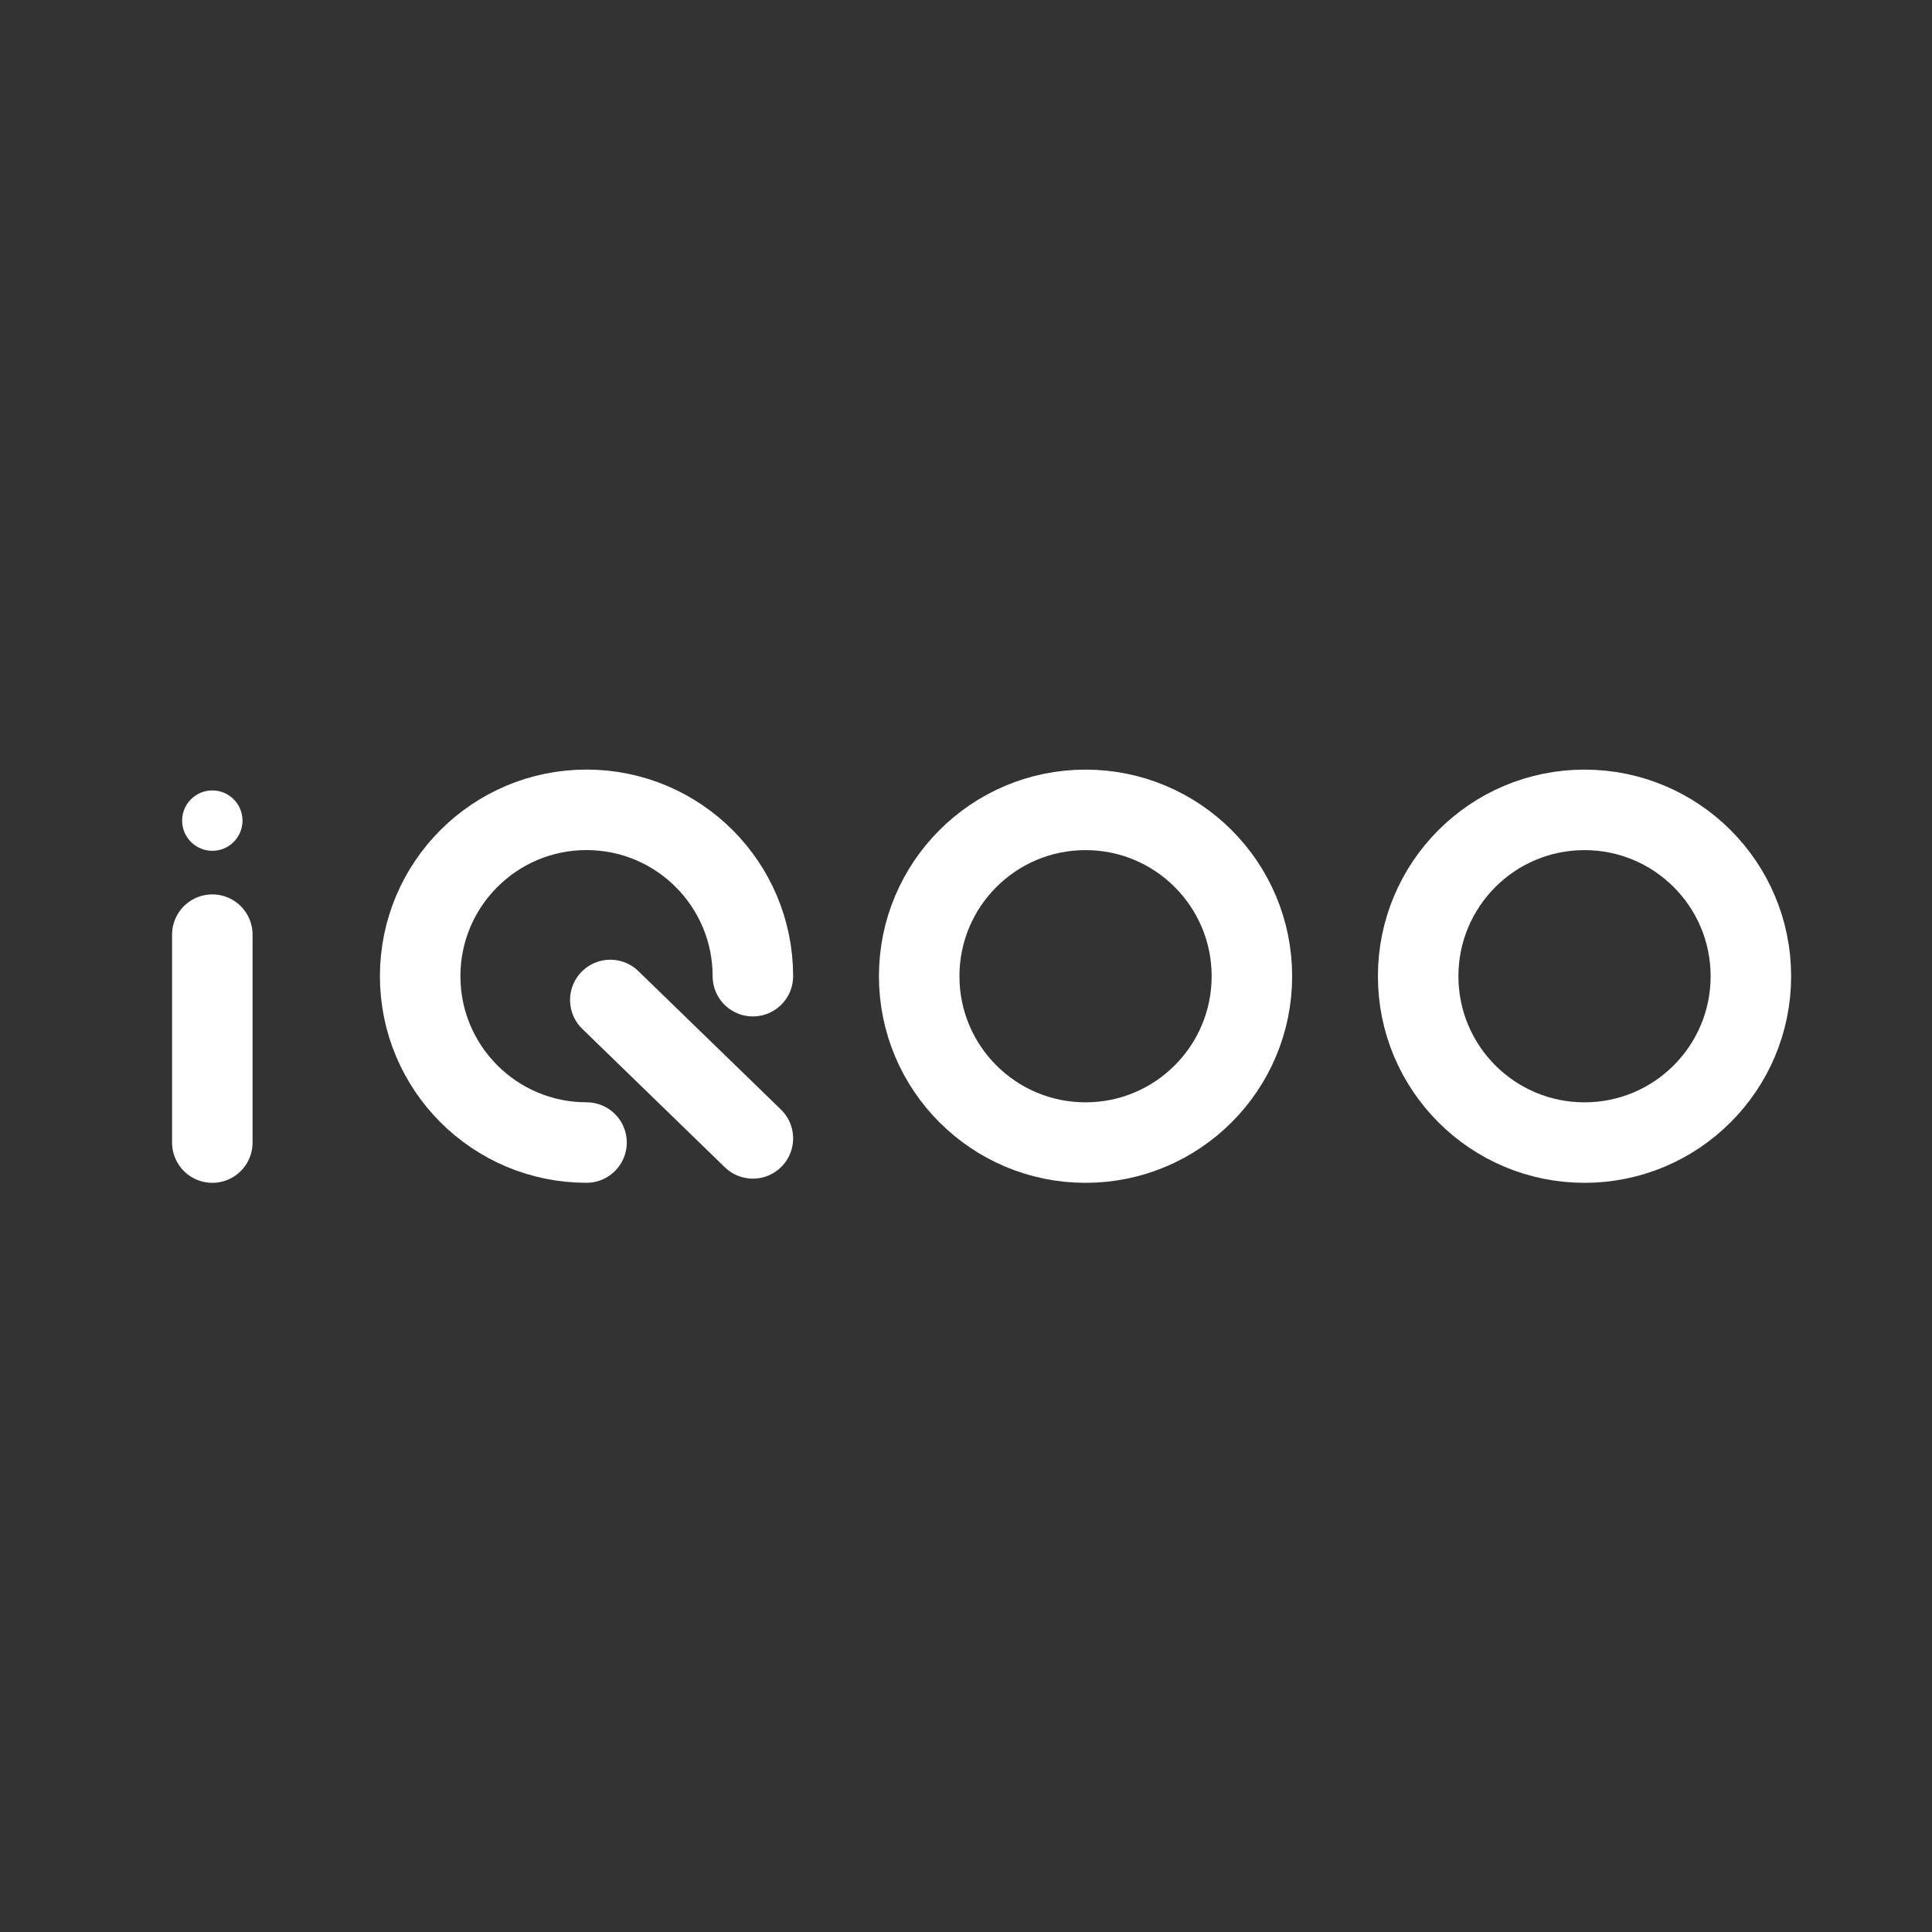 <?xml version="1.0" encoding="UTF-8"?><svg id="b" xmlns="http://www.w3.org/2000/svg" viewBox="0 0 48 48"><rect x="0" y="0" width="48" height="48" fill="#333333" stroke="none"/><defs><style>.c{stroke-width:2px;fill:none;stroke:#fff;stroke-linecap:round;stroke-linejoin:round;}.d{stroke-width:2px;fill:#fff;stroke-width:0px;}</style></defs><path class="c" d="m5.275,23.221v5.166"/><circle class="d" cx="5.275" cy="20.388" r=".75"/><path class="c" d="m31.103,24.254c0,2.282-1.85,4.133-4.133,4.133s-4.133-1.85-4.133-4.133,1.85-4.133,4.133-4.133,4.133,1.85,4.133,4.133Z"/><path class="c" d="m43.5,24.254c0,2.282-1.85,4.133-4.133,4.133s-4.133-1.85-4.133-4.133,1.85-4.133,4.133-4.133,4.133,1.85,4.133,4.133Z"/><path class="c" d="m15.163,24.844l3.542,3.439m-4.133.103c-2.282,0-4.133-1.85-4.133-4.133s1.85-4.133,4.133-4.133,4.133,1.85,4.133,4.133"/></svg>
